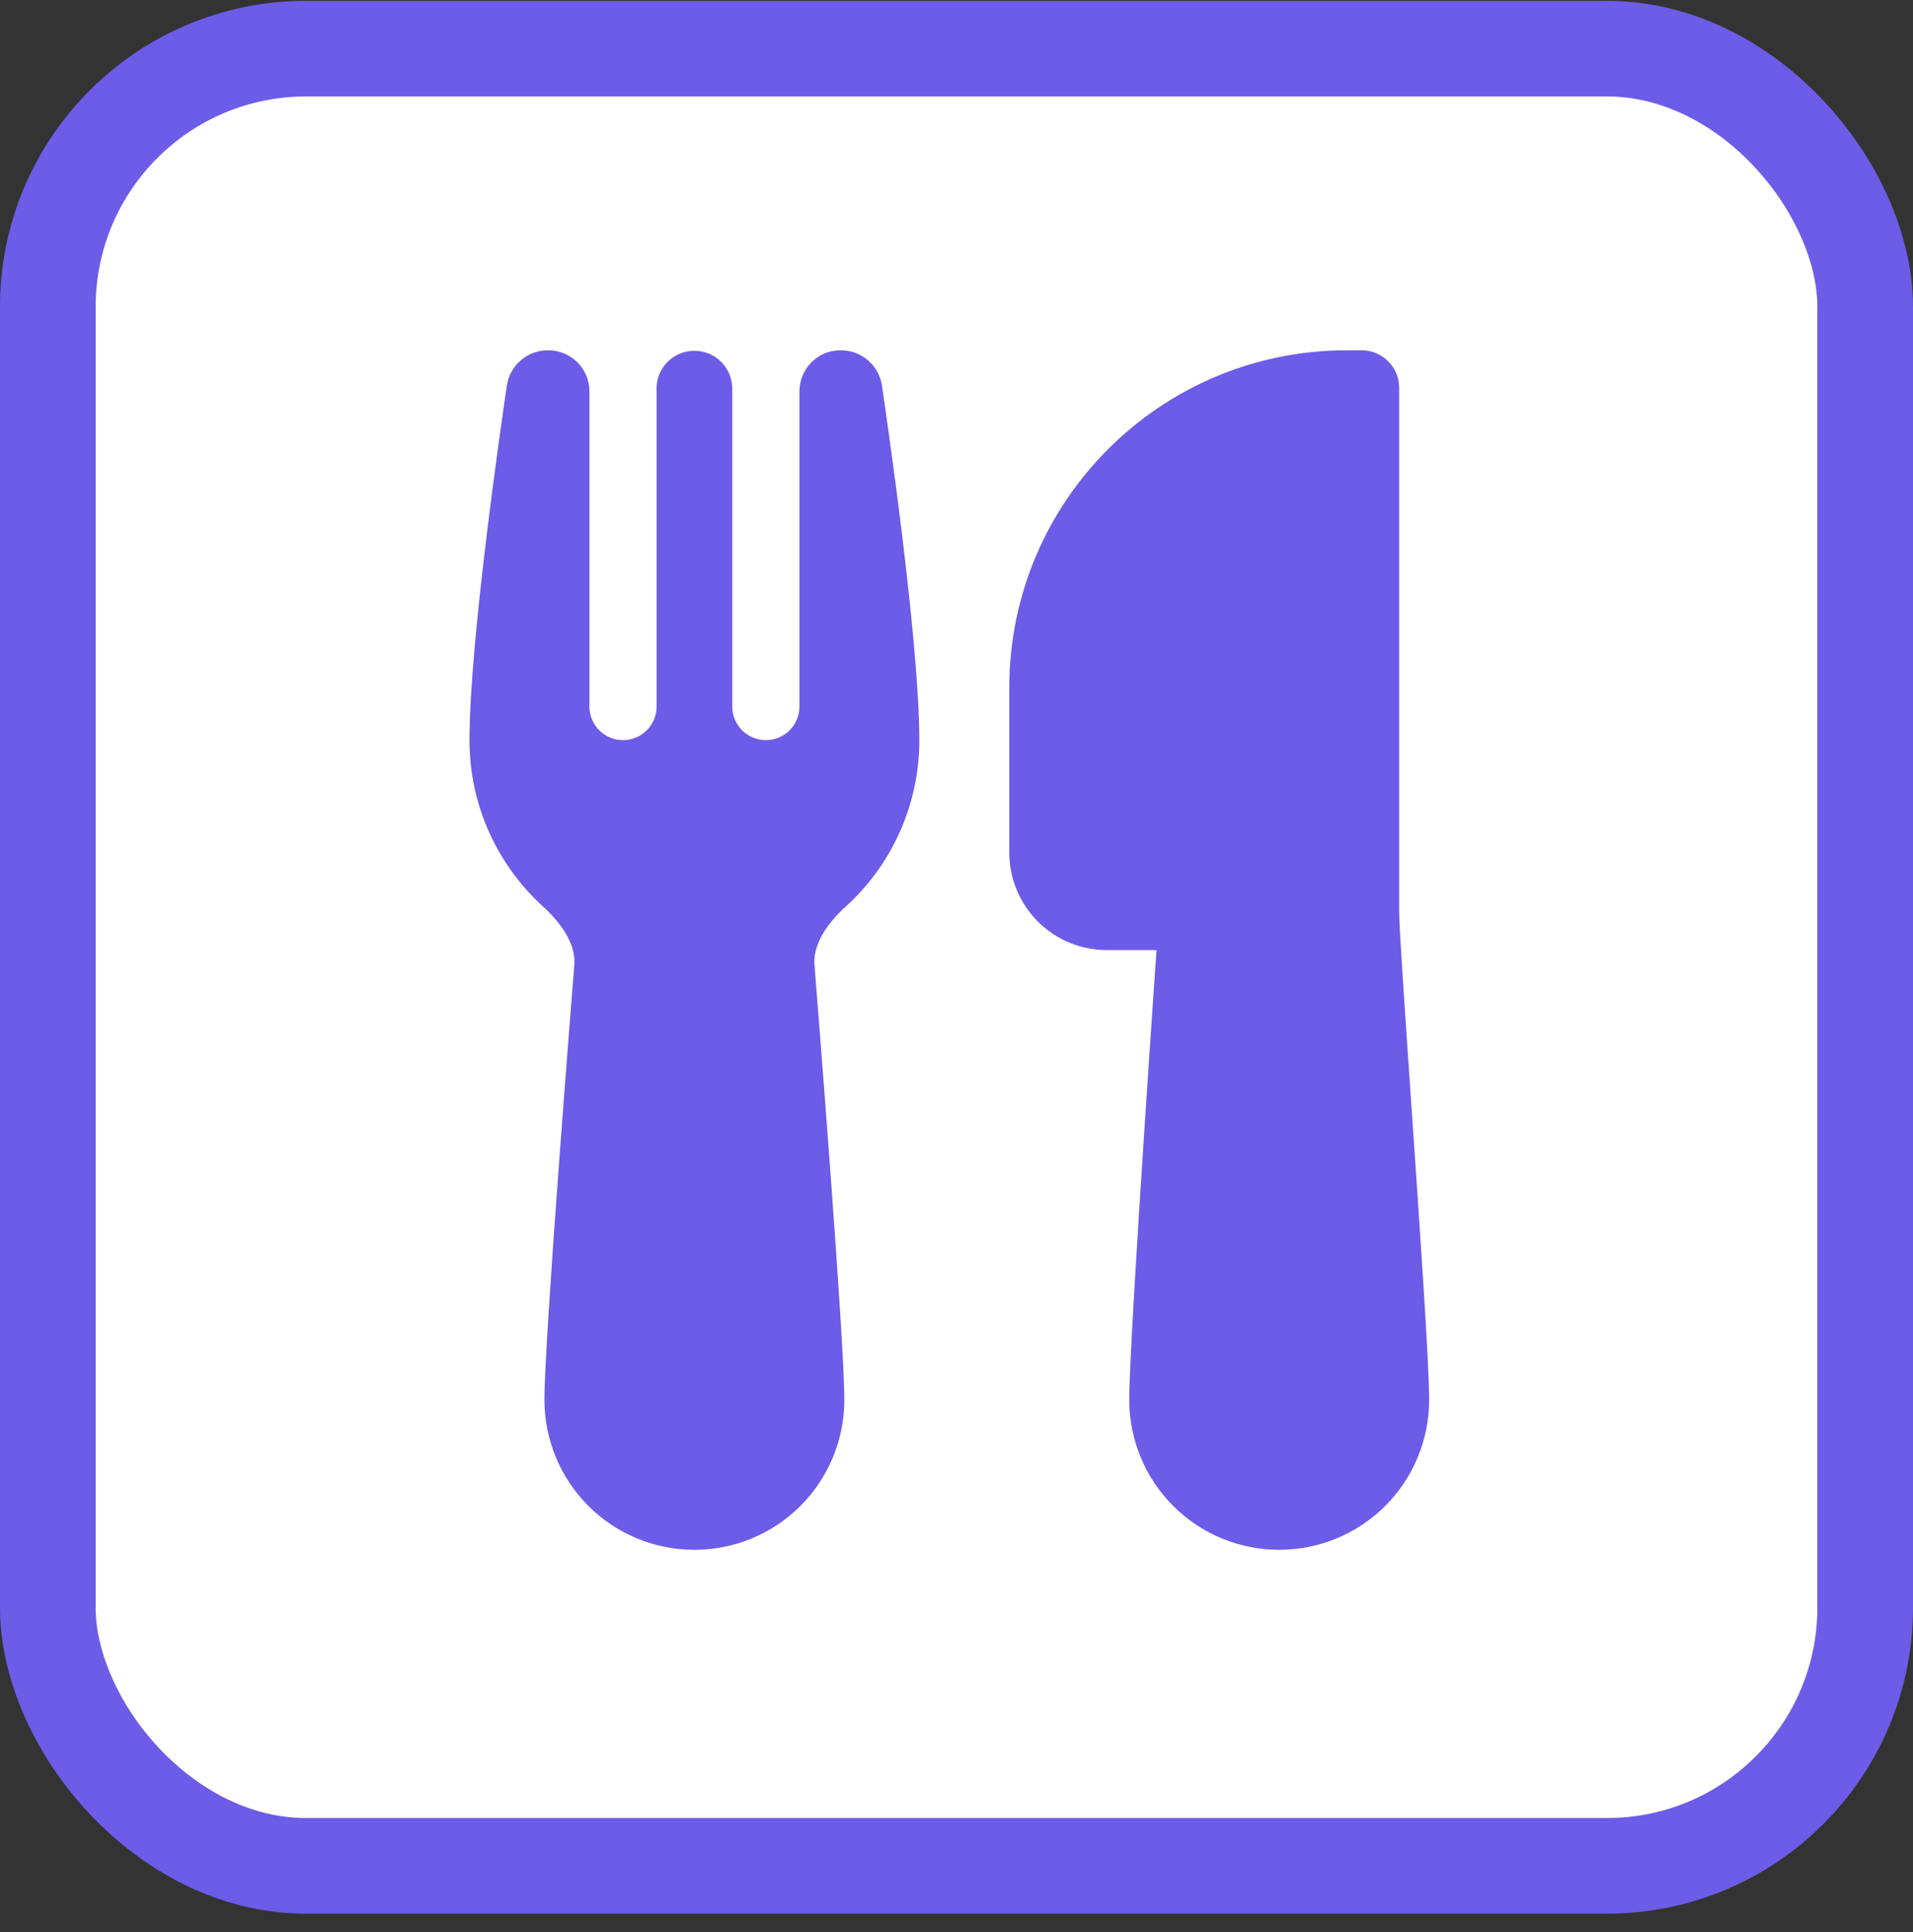 <svg width="100%" height="100%" viewBox="0 0 100 101" fill="none" xmlns="http://www.w3.org/2000/svg">
<rect x="0" y="0" width="100" height="101" fill="#333333" stroke="none"/>
<rect x="2.5" y="2.542" width="95" height="95" rx="13.5" fill="white"/>
<rect x="2.5" y="2.542" width="95" height="95" rx="13.5" stroke="#6C5CE7" stroke-width="5"/>
<path d="M28.639 18.313C28.12 18.312 27.618 18.498 27.225 18.836C26.831 19.175 26.573 19.643 26.496 20.156C26.276 21.643 24.541 33.466 24.541 38.693C24.541 42.136 26.024 45.237 28.379 47.384C29.468 48.377 30.028 49.38 30.028 50.272C30.028 50.343 30.026 50.401 30.02 50.463C29.873 52.304 28.46 70.01 28.46 73.183C28.46 75.261 29.286 77.255 30.756 78.725C32.226 80.195 34.22 81.021 36.299 81.021C38.378 81.021 40.371 80.195 41.842 78.725C43.312 77.255 44.137 75.261 44.137 73.183C44.137 70.01 42.725 52.304 42.578 50.463L42.57 50.272C42.57 49.38 43.129 48.377 44.219 47.384C45.43 46.284 46.397 44.942 47.057 43.445C47.718 41.948 48.059 40.329 48.057 38.693C48.057 33.466 46.321 21.636 46.102 20.156C46.025 19.643 45.767 19.175 45.373 18.837C44.98 18.498 44.479 18.312 43.96 18.313H43.932C42.684 18.313 41.789 19.34 41.789 20.46V36.937C41.789 37.168 41.743 37.396 41.655 37.609C41.567 37.822 41.438 38.016 41.275 38.179C41.112 38.342 40.918 38.471 40.705 38.559C40.492 38.648 40.264 38.693 40.033 38.693C39.803 38.693 39.574 38.648 39.361 38.559C39.148 38.471 38.955 38.342 38.791 38.179C38.629 38.016 38.499 37.822 38.411 37.609C38.323 37.396 38.277 37.168 38.277 36.937V20.381C38.286 20.112 38.24 19.844 38.142 19.594C38.044 19.344 37.896 19.116 37.707 18.925C37.518 18.734 37.292 18.583 37.043 18.482C36.794 18.381 36.527 18.331 36.258 18.337C35.989 18.342 35.725 18.402 35.48 18.514C35.235 18.625 35.016 18.784 34.835 18.983C34.654 19.182 34.515 19.415 34.427 19.669C34.339 19.923 34.304 20.192 34.324 20.46V36.937C34.324 37.403 34.139 37.849 33.809 38.179C33.48 38.508 33.033 38.693 32.568 38.693C32.102 38.693 31.655 38.508 31.326 38.179C30.997 37.849 30.812 37.403 30.812 36.937V20.46C30.812 19.892 30.586 19.346 30.184 18.944C29.783 18.541 29.238 18.314 28.669 18.313H28.639ZM60.457 49.667L60.358 51.097C60.211 53.232 60.014 56.113 59.819 59.098C59.43 65.015 59.031 71.475 59.031 73.183C59.031 75.261 59.856 77.255 61.327 78.725C62.797 80.195 64.79 81.021 66.869 81.021C68.948 81.021 70.942 80.195 72.412 78.725C73.882 77.255 74.708 75.261 74.708 73.183C74.708 71.287 74.214 64.099 73.786 57.894L73.772 57.69C73.43 52.718 73.14 48.475 73.14 47.707V20.272C73.14 19.191 72.262 18.313 71.18 18.313H70.397C60.656 18.313 52.76 26.209 52.76 35.95V44.572C52.76 45.923 53.297 47.219 54.252 48.175C55.208 49.13 56.504 49.667 57.855 49.667H60.457Z" fill="#6C5CE7"/>
</svg>
